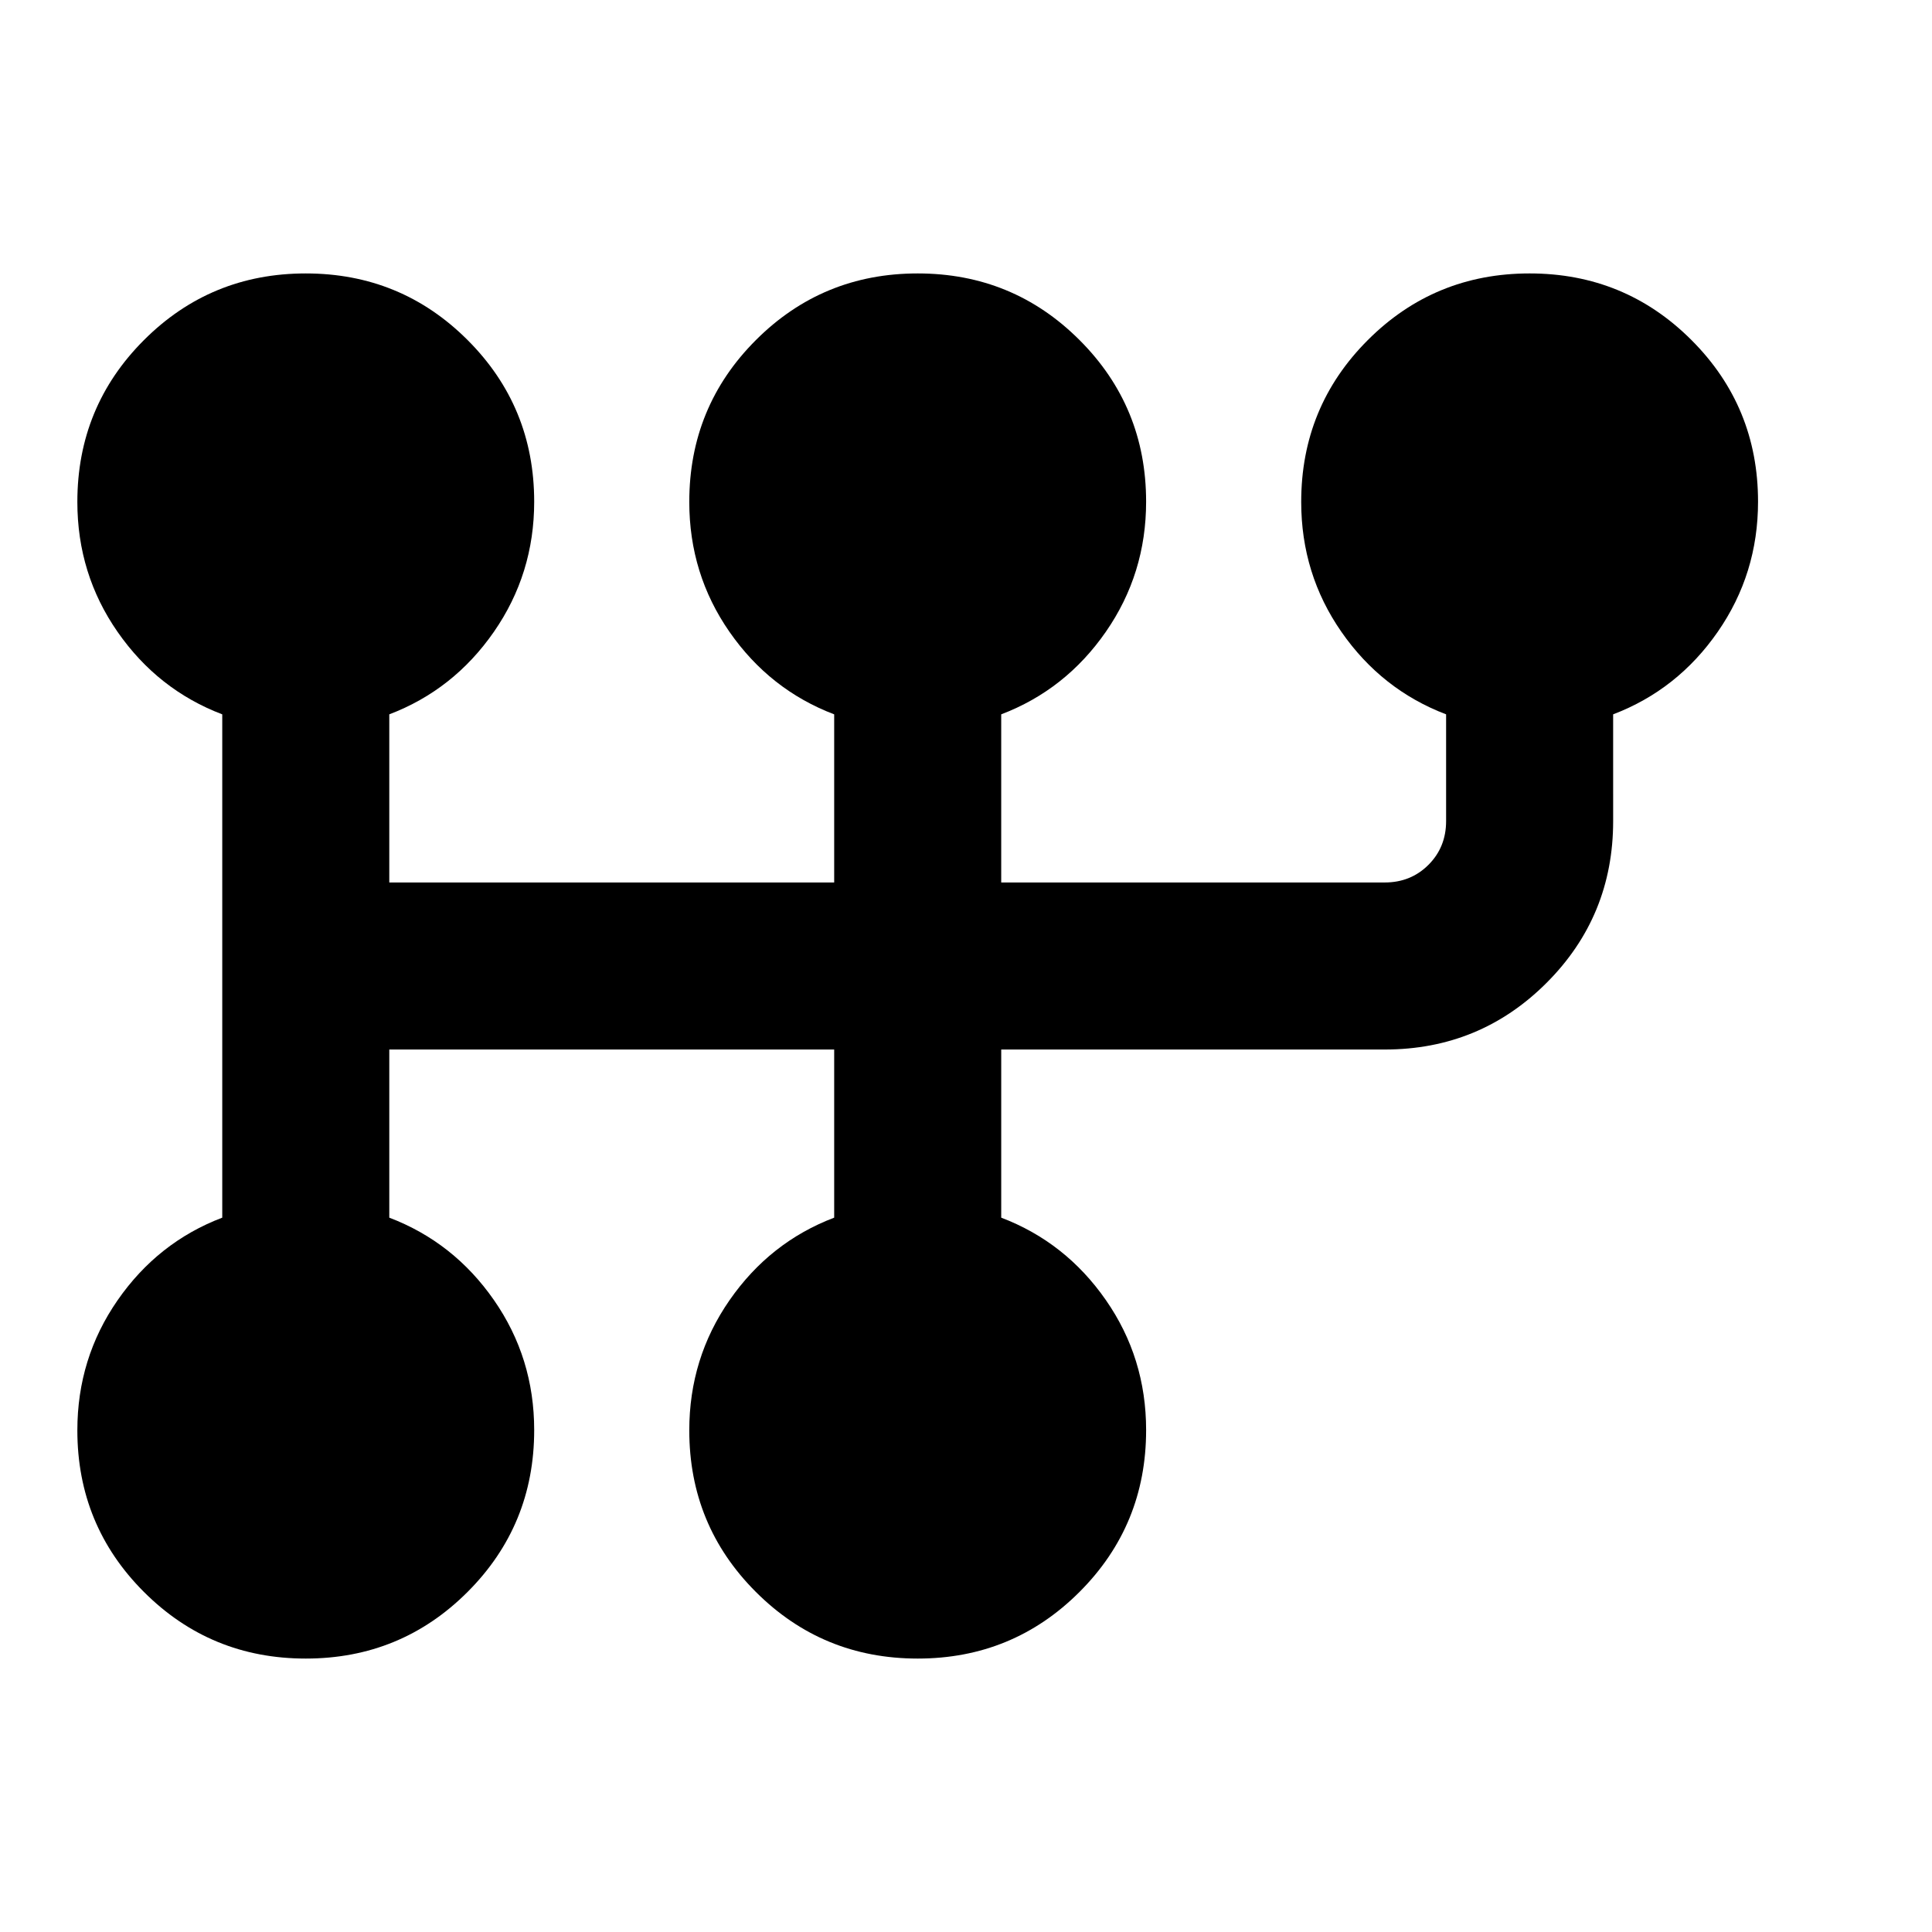 <svg xmlns="http://www.w3.org/2000/svg" height="20" viewBox="0 -960 960 960" width="20"><path d="M151.935-135.869q-47.292 0-80.396-33.083-33.104-33.082-33.104-80.342 0-35.793 20-64.63 20-28.837 52-41.033v-250.086q-32-12.196-52-40.954-20-28.757-20-64.6 0-47.325 33.104-80.429 33.104-33.105 80.396-33.105 47.291 0 80.396 33.083 33.104 33.082 33.104 80.342 0 35.793-20 64.63-20 28.837-52 41.033v83.543H414.5v-83.543q-32-12.196-52-40.954-20-28.757-20-64.6 0-47.325 33.104-80.429 33.104-33.105 80.396-33.105t80.396 33.083q33.104 33.082 33.104 80.342 0 35.793-20 64.63-20 28.837-52 41.033v83.543h190.565q12.963 0 21.732-8.769 8.768-8.769 8.768-21.731v-53.043q-32-12.196-52-40.954-20-28.757-20-64.6 0-47.325 33.104-80.429 33.105-33.105 80.396-33.105 47.292 0 80.396 33.083 33.104 33.082 33.104 80.342 0 35.793-20 64.63-20 28.837-52 41.033V-552q0 47.292-33.104 80.396T688.065-438.5H497.5v83.543q32 12.196 52 40.954 20 28.757 20 64.6 0 47.325-33.104 80.429-33.104 33.105-80.396 33.105t-80.396-33.083Q342.5-202.034 342.5-249.294q0-35.793 20-64.63 20-28.837 52-41.033V-438.5H193.435v83.543q32 12.196 52 40.954 20 28.757 20 64.6 0 47.325-33.104 80.429-33.105 33.105-80.396 33.105Z"/></svg>